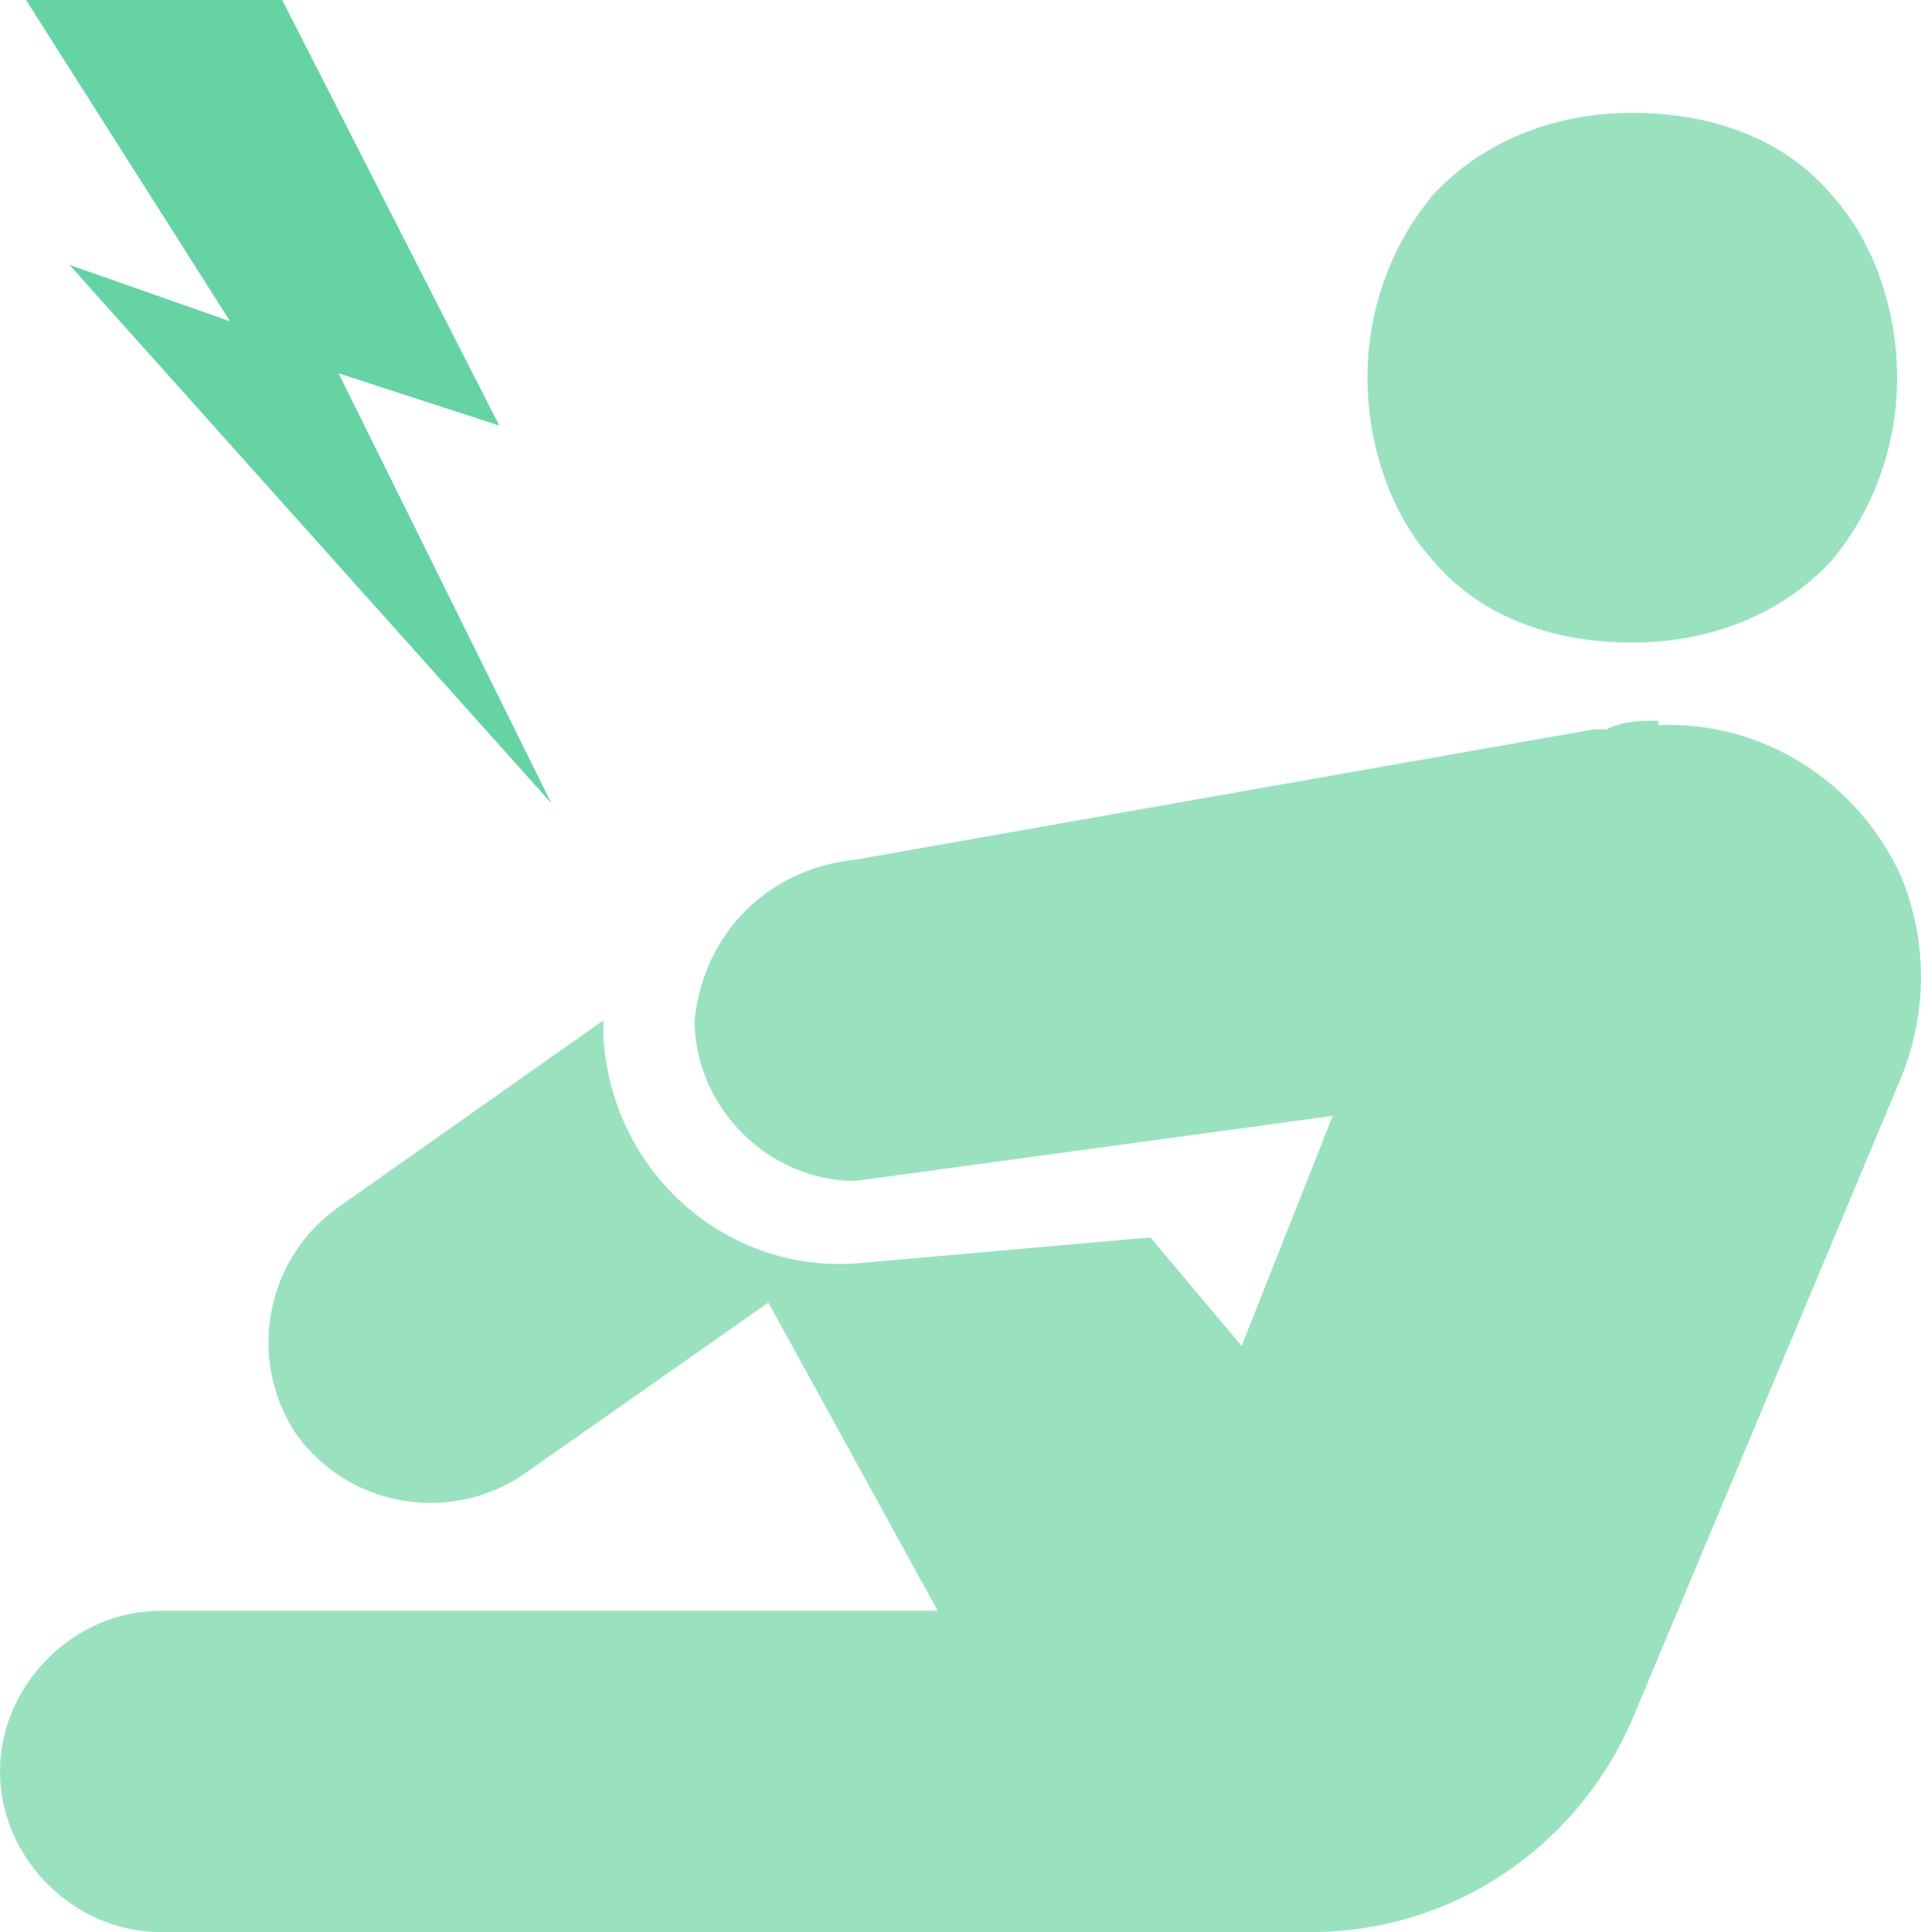 <?xml version="1.0" encoding="UTF-8"?>
<svg id="Layer_2" xmlns="http://www.w3.org/2000/svg" viewBox="0 0 44.25 44.5">
  <defs>
    <style>
      .cls-1 {
        fill: #66d3a4;
      }

      .cls-2 {
        fill: #9ae2bf;
      }
    </style>
  </defs>
  <g id="Layer_1-2" data-name="Layer_1">
    <g>
      <path class="cls-2" d="M37.6,2.6c-2,0-3.6.8-4.6,1.9-1,1.2-1.5,2.7-1.5,4.2s.5,3.1,1.5,4.2c1,1.2,2.6,1.9,4.6,1.9s3.6-.8,4.6-1.9c1-1.2,1.5-2.7,1.5-4.2s-.5-3.1-1.5-4.2c-1-1.2-2.6-1.9-4.6-1.9ZM38.2,16.6c-.4,0-.8,0-1.2.2h-.3l-17,3c-2,.2-3.5,1.7-3.7,3.7,0,2,1.7,3.7,3.7,3.7l11-1.5-2.1,5.3-2.1-2.5-6.8.6c-3,.2-5.6-2.1-5.8-5.2v-.4l-6.1,4.3c-1.7,1.2-2.1,3.5-1,5.2,1.2,1.7,3.5,2.1,5.2,1h0l5.7-4,3.9,7.1H3.7c-2,0-3.7,1.7-3.7,3.7s1.7,3.7,3.7,3.7h26.5c3.2,0,6.1-1.9,7.4-4.9l6.2-14.8c.6-1.5.6-3.1,0-4.6-1-2.2-3.2-3.6-5.6-3.5v-.1Z"/>
      <polygon class="cls-1" points=".6 0 5.3 7.4 1.6 6.1 12.7 18.5 7.8 8.6 11.5 9.8 6.5 0 .6 0"/>
    </g>
  </g>
</svg>